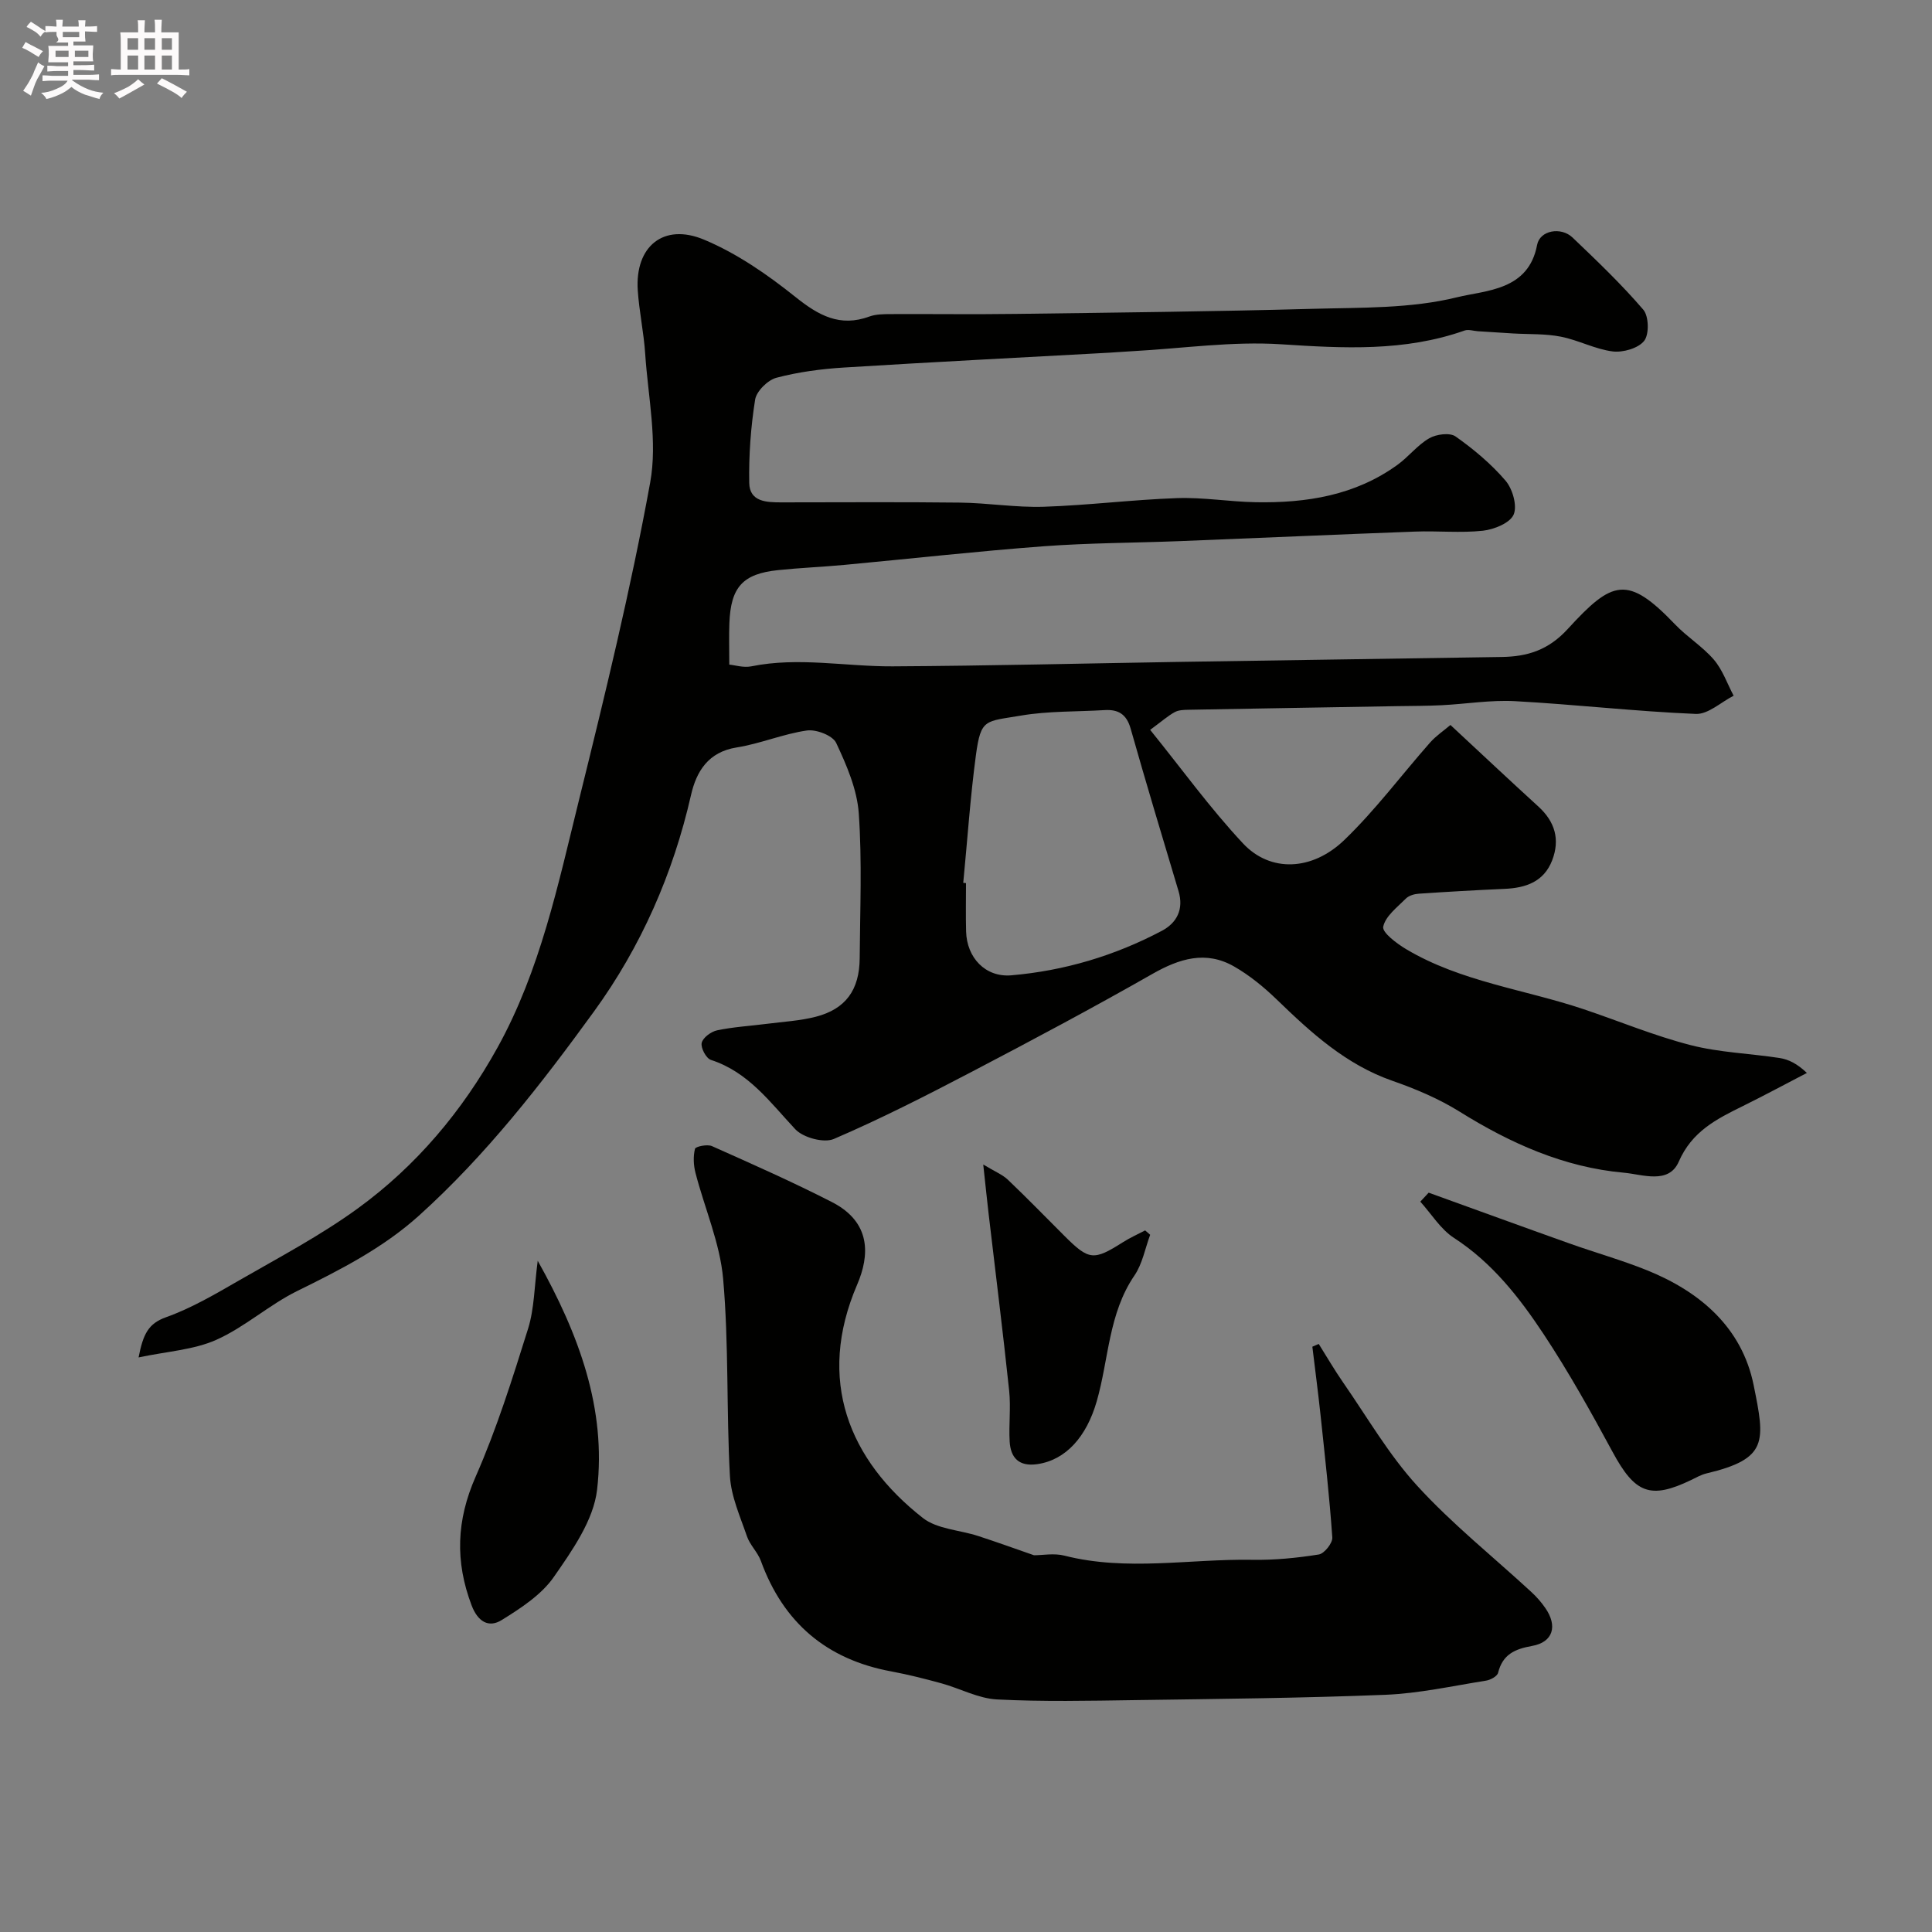 <svg enable-background="new 0 0 400 400" viewBox="0 0 400 400" xmlns="http://www.w3.org/2000/svg"><rect x="0" y="0" width="400" height="400" fill="#808080" stroke="none"/><path d="m6.8 9.5c.6.3 1.3.7 2.1 1.1-.4.4-.7.8-.9 1.2-.7-.4-1.3-.8-1.8-1.1s-1.1-.6-1.6-.8c.2-.4.5-.8.7-1.2.4.2.8.5 1.5.8zm.9 6.9c-.3.6-.5 1.1-.7 1.7s-.4 1.1-.6 1.7c-.6-.4-1.1-.7-1.6-1 .7-1 1.2-1.8 1.5-2.4.3-.5.6-1.1.8-1.7.3-.6.5-1.2.8-1.8.3.3.8.6 1.3.8-.7 1.3-1.2 2.2-1.5 2.7zm.1-11c.4.3 1 .7 1.7 1.1-.5.2-.8.6-1.1 1.1-.5-.6-1-1-1.4-1.2s-.9-.6-1.5-.8c.2-.4.5-.7.9-1.1.5.3.9.6 1.4.9zm10.5 13.1c1 .4 2 .6 3.1.7-.4.4-.7.8-.8 1.3-.9-.2-1.9-.6-3-.9-1-.4-2-.9-2.8-1.6-.5.4-1.1.9-1.9 1.3s-1.9.9-3.3 1.2c-.1-.3-.5-.8-1.1-1.3 1 0 2.1-.3 3.2-.8 1.2-.5 1.9-1 2.3-1.7h-3.2c-.4 0-1 0-2 .1v-1.2c1 0 1.7.1 2 .1h3.3v-1h-2.3c-.2 0-.9 0-2 .1v-1.2c1.2 0 1.9.1 2 .1h2.3v-.8h-4.1c0-.7.1-1.2.1-1.6 0-.5 0-1.1-.1-1.8h4.1v-.7h-2.5c1-.6.1-1.1.1-1.6v-.6h-.5c-.4 0-1 0-1.8.1v-1.3c1.2 0 1.9.1 2.1.1h.2c0-.3 0-.8-.1-1.4h1.4c0 .6-.1 1-.1 1.4h3.4c0-.4 0-.8-.1-1.3h1.5c0 .4-.1.9-.1 1.3.7 0 1.5 0 2.5-.1v1.2c-1 0-1.8-.1-2.5-.1v.6c0 .3 0 .8.1 1.5h-2.5v.8h4.1c0 .7-.1 1.3-.1 1.8s0 1 .1 1.5h-4.1v.8h1.4c.8 0 1.8 0 2.9-.1v1.2c-1 0-1.9-.1-2.8-.1h-1.5v1h3.2c.3 0 1 0 2.1-.1v1.2c-1.1 0-1.8-.1-2.1-.1h-3.4l-.1.1c1.4 1 2.4 1.5 3.4 1.9zm-4.1-6.7v-1.3h-2.7v1.3zm2.2-4.1v-1.1h-3.4v1.1zm1.9 4.1v-1.3h-2.8v1.3z" fill="#fcfafa"/><path d="m37 6.7v2.3 5.4c1 0 1.8 0 2.2-.1v1.3c-.6 0-1.5-.1-2.5-.1h-11.9c-.7 0-1.3 0-1.8.1v-1.3c.5 0 1.1.1 2 .1v-5.2c0-1 0-1.8-.1-2.5h3.7c0-1.3 0-2.1-.1-2.5h1.5c0 .4-.1 1.3-.1 2.5h2.2c0-1.2 0-2.1-.1-2.6h1.5c0 .4-.1 1.3-.1 2.6zm-12.3 13.7c-.3-.4-.7-.8-1.1-1.1 1.1-.4 2.1-.9 2.9-1.3.8-.5 1.5-1 2.1-1.6.4.4.9.8 1.3 1.1-2.5 1.4-4.2 2.4-5.2 2.9zm3.9-10.1v-2.4h-2.2v2.4zm0 4.1v-2.9h-2.2v2.9zm3.5-4.1v-2.4h-2.2v2.4zm0 4.1v-2.9h-2.2v2.9zm.4 2.9 1-1.1c.6.3 1.4.7 2.5 1.3s2 1.1 2.7 1.5c-.4.4-.8.8-1.1 1.3-.8-.8-2.5-1.7-5.1-3zm3.1-7v-2.4h-2.1v2.4zm0 4.1v-2.9h-2.1v2.9z" fill="#fcfafa"/><g fill="#010100"><path d="m28.69 281.04c.95-4.85 2.02-7.01 5.68-8.32 5.24-1.87 10.16-4.76 15.02-7.56 8.33-4.8 16.91-9.32 24.66-14.95 12.11-8.8 21.66-20.16 28.93-33.28 8.87-16 12.56-33.79 16.89-51.28 5.39-21.8 10.72-43.66 14.74-65.73 1.56-8.55-.44-17.77-1.03-26.67-.29-4.41-1.25-8.77-1.54-13.17-.59-9.02 5.3-13.99 13.73-10.46 6.79 2.84 13.12 7.22 18.9 11.85 4.8 3.84 9.21 6.31 15.34 4.06 1.35-.49 2.92-.49 4.39-.5 8.67-.04 17.33.08 26-.04 20.43-.27 40.87-.49 61.3-1.05 10.04-.28 20.38-.02 29.99-2.4 5.93-1.46 14.76-1.34 16.55-10.83.57-3.04 4.95-3.8 7.33-1.54 5.05 4.82 10.12 9.66 14.66 14.95 1.15 1.34 1.24 5.1.18 6.45-1.23 1.55-4.38 2.45-6.52 2.19-3.65-.46-7.11-2.35-10.76-3.06-3.2-.63-6.55-.47-9.84-.66-2.43-.15-4.86-.31-7.29-.46-.93-.06-1.96-.43-2.77-.15-12.42 4.39-25.07 3.69-37.97 2.85-10.14-.66-20.42.86-30.64 1.42-1.65.09-3.3.22-4.94.32-18.3 1.01-36.6 1.93-54.89 3.07-4.72.29-9.49.92-14.04 2.12-1.8.48-4.13 2.78-4.41 4.53-.9 5.67-1.32 11.49-1.22 17.23.07 3.95 3.6 4.04 6.66 4.04 12.33 0 24.67-.1 37 .05 5.77.07 11.55 1.04 17.3.86 9.21-.3 18.4-1.47 27.61-1.79 5.42-.19 10.86.75 16.3.85 10.49.19 20.59-1.4 29.35-7.75 2.31-1.67 4.13-4.09 6.57-5.49 1.47-.85 4.27-1.22 5.46-.37 3.75 2.65 7.37 5.68 10.34 9.15 1.46 1.71 2.46 5.22 1.67 7.03-.77 1.75-4.05 3.07-6.36 3.33-4.63.5-9.37 0-14.05.18-16.2.6-32.4 1.33-48.61 1.97-9.43.37-18.89.37-28.3 1.07-13.75 1.03-27.47 2.57-41.21 3.85-4.59.43-9.2.61-13.78 1.09-7.29.76-9.78 3.51-10.06 10.99-.1 2.59-.02 5.18-.02 8.57 1.17.11 2.95.68 4.55.36 9.78-1.99 19.51.05 29.26 0 19.93-.11 39.87-.61 59.8-.93 22.1-.35 44.2-.67 66.3-1.01 5.33-.08 9.66-1.4 13.68-5.79 9.25-10.11 12.37-11.26 22.24-.94 2.5 2.61 5.7 4.58 8.03 7.3 1.8 2.11 2.75 4.94 4.08 7.45-2.62 1.33-5.28 3.88-7.84 3.77-12.48-.52-24.92-1.96-37.4-2.64-5.06-.28-10.17.59-15.26.84-3.03.15-6.06.14-9.1.19-14.41.25-28.82.48-43.23.75-.98.02-2.08.04-2.89.49-1.41.77-2.65 1.88-5.08 3.67 6.45 7.97 12.37 16.19 19.24 23.53 5.63 6.01 14.28 5.71 20.97-.74 6.43-6.19 11.82-13.45 17.75-20.17 1.23-1.39 2.84-2.46 4.21-3.63 6.3 5.86 12.21 11.42 18.21 16.89 3.43 3.13 4.51 6.82 2.85 11.13-1.72 4.45-5.47 5.72-9.86 5.91-5.92.26-11.84.6-17.75 1-.93.06-2.07.39-2.69 1.02-1.79 1.8-4.23 3.64-4.68 5.82-.24 1.2 2.8 3.48 4.74 4.64 11.35 6.76 24.5 8.32 36.77 12.44 7.38 2.48 14.61 5.5 22.13 7.43 5.98 1.54 12.29 1.72 18.43 2.67 1.85.29 3.6 1.15 5.65 3.09-4.43 2.3-8.83 4.67-13.3 6.88-5.42 2.67-10.5 5.22-13.23 11.49-2.07 4.76-7.54 2.63-11.33 2.29-12.43-1.11-23.53-6.09-34.07-12.66-4.29-2.67-9.07-4.69-13.86-6.36-9.64-3.36-16.84-9.94-23.95-16.82-2.68-2.59-5.65-5.03-8.87-6.87-5.85-3.34-11.32-1.63-16.93 1.57-12.32 7.02-24.84 13.69-37.4 20.26-9.37 4.9-18.81 9.72-28.52 13.89-2.07.89-6.35-.27-7.98-2.01-5.23-5.58-9.69-11.84-17.48-14.36-.98-.32-2.14-2.5-1.9-3.52.24-1.08 1.94-2.34 3.19-2.6 3.36-.71 6.82-.9 10.23-1.34 3.4-.44 6.88-.62 10.19-1.47 6.2-1.6 9.05-5.54 9.1-12.13.07-10 .51-20.03-.19-29.98-.35-4.98-2.52-9.98-4.68-14.59-.72-1.53-4.11-2.84-6.05-2.57-4.91.7-9.63 2.73-14.54 3.51-5.9.93-8.35 4.97-9.46 9.84-3.71 16.31-10.35 31.4-20.07 44.8-10.92 15.04-22.38 29.79-36.29 42.32-7.42 6.68-16.25 11.19-25.18 15.58-5.82 2.87-10.83 7.46-16.73 10.1-4.68 2.09-10.16 2.39-16.11 3.65zm170.74-98.26.57.06c0 3.33-.07 6.67.02 10 .14 5.45 4 9.54 9.35 9.09 10.98-.94 21.43-4.06 31.17-9.21 3.11-1.64 4.59-4.47 3.46-8.23-3.36-11.21-6.73-22.41-9.92-33.66-.85-2.98-2.57-3.99-5.42-3.81-5.76.35-11.6.17-17.26 1.13-7.41 1.27-8.31.55-9.34 8.14-1.18 8.78-1.77 17.65-2.63 26.49z"/><path d="m214.08 322c1.77 0 4.17-.47 6.3.08 12.92 3.29 25.94.64 38.9.86 4.59.08 9.23-.38 13.76-1.1 1.14-.18 2.88-2.36 2.8-3.52-.59-8.51-1.55-16.99-2.45-25.47-.5-4.68-1.12-9.36-1.68-14.03.44-.19.88-.38 1.32-.57 1.66 2.64 3.23 5.35 5.01 7.92 5.03 7.24 9.49 15.01 15.39 21.46 7.22 7.9 15.69 14.66 23.58 21.94 1.09 1 2.09 2.13 2.93 3.35 2.58 3.72 1.63 7.07-2.73 7.85-3.64.65-6.1 1.78-7.05 5.57-.18.72-1.57 1.48-2.5 1.62-6.94 1.1-13.87 2.65-20.86 2.93-17.25.69-34.53.85-51.8 1.1-9.53.14-19.08.35-28.59-.14-3.87-.2-7.63-2.27-11.48-3.33-3.43-.94-6.89-1.82-10.39-2.47-13.4-2.47-22.35-10.08-27.01-22.88-.66-1.81-2.26-3.28-2.88-5.09-1.41-4.11-3.3-8.29-3.53-12.52-.74-13.58-.21-27.25-1.4-40.77-.65-7.43-3.84-14.63-5.73-21.97-.41-1.59-.49-3.41-.1-4.97.12-.48 2.55-.99 3.51-.56 8.34 3.72 16.7 7.42 24.83 11.58 8.21 4.2 7.82 11.1 5.23 17.11-8.48 19.72-1.7 36.31 13.61 48.3 2.97 2.32 7.61 2.48 11.44 3.73 3.82 1.24 7.58 2.6 11.57 3.99z"/><path d="m295.79 246.93c9.7 3.5 19.39 7.04 29.11 10.5 5.35 1.91 10.85 3.45 16.11 5.57 11.01 4.45 19.64 11.86 22.06 23.76 2.37 11.7 3.04 15.26-9.78 18.3-1.09.26-2.11.85-3.14 1.35-8.49 4.09-11.65 2.78-16.28-5.8-4.48-8.28-9.08-16.54-14.27-24.38-5.04-7.61-10.66-14.81-18.58-19.94-2.77-1.8-4.66-4.96-6.96-7.5.57-.62 1.15-1.24 1.73-1.86z"/><path d="m111.33 261.03c8.57 15.29 14.23 30.68 12.29 47.4-.73 6.31-5.12 12.54-8.94 18.04-2.58 3.72-6.84 6.48-10.8 8.94-2.71 1.69-4.96.33-6.24-3.04-3.44-9.07-3.15-17.6.84-26.65 4.36-9.9 7.62-20.31 10.86-30.65 1.29-4.15 1.28-8.7 1.99-14.04z"/><path d="m238.13 255.65c-1.05 2.83-1.6 6-3.25 8.42-5.4 7.9-5.31 17.34-7.81 26.04-2.11 7.34-6.38 12.18-12.34 13.03-3.73.53-5.49-1.27-5.69-4.69-.2-3.49.26-7.03-.1-10.49-1.29-12.21-2.82-24.4-4.25-36.59-.34-2.92-.64-5.84-1.12-10.27 2.46 1.49 4 2.1 5.1 3.15 3.98 3.79 7.81 7.74 11.7 11.62 5.11 5.1 6.04 5.17 12.15 1.3 1.45-.92 3.04-1.63 4.57-2.43.35.31.69.61 1.04.91z"/></g></svg>